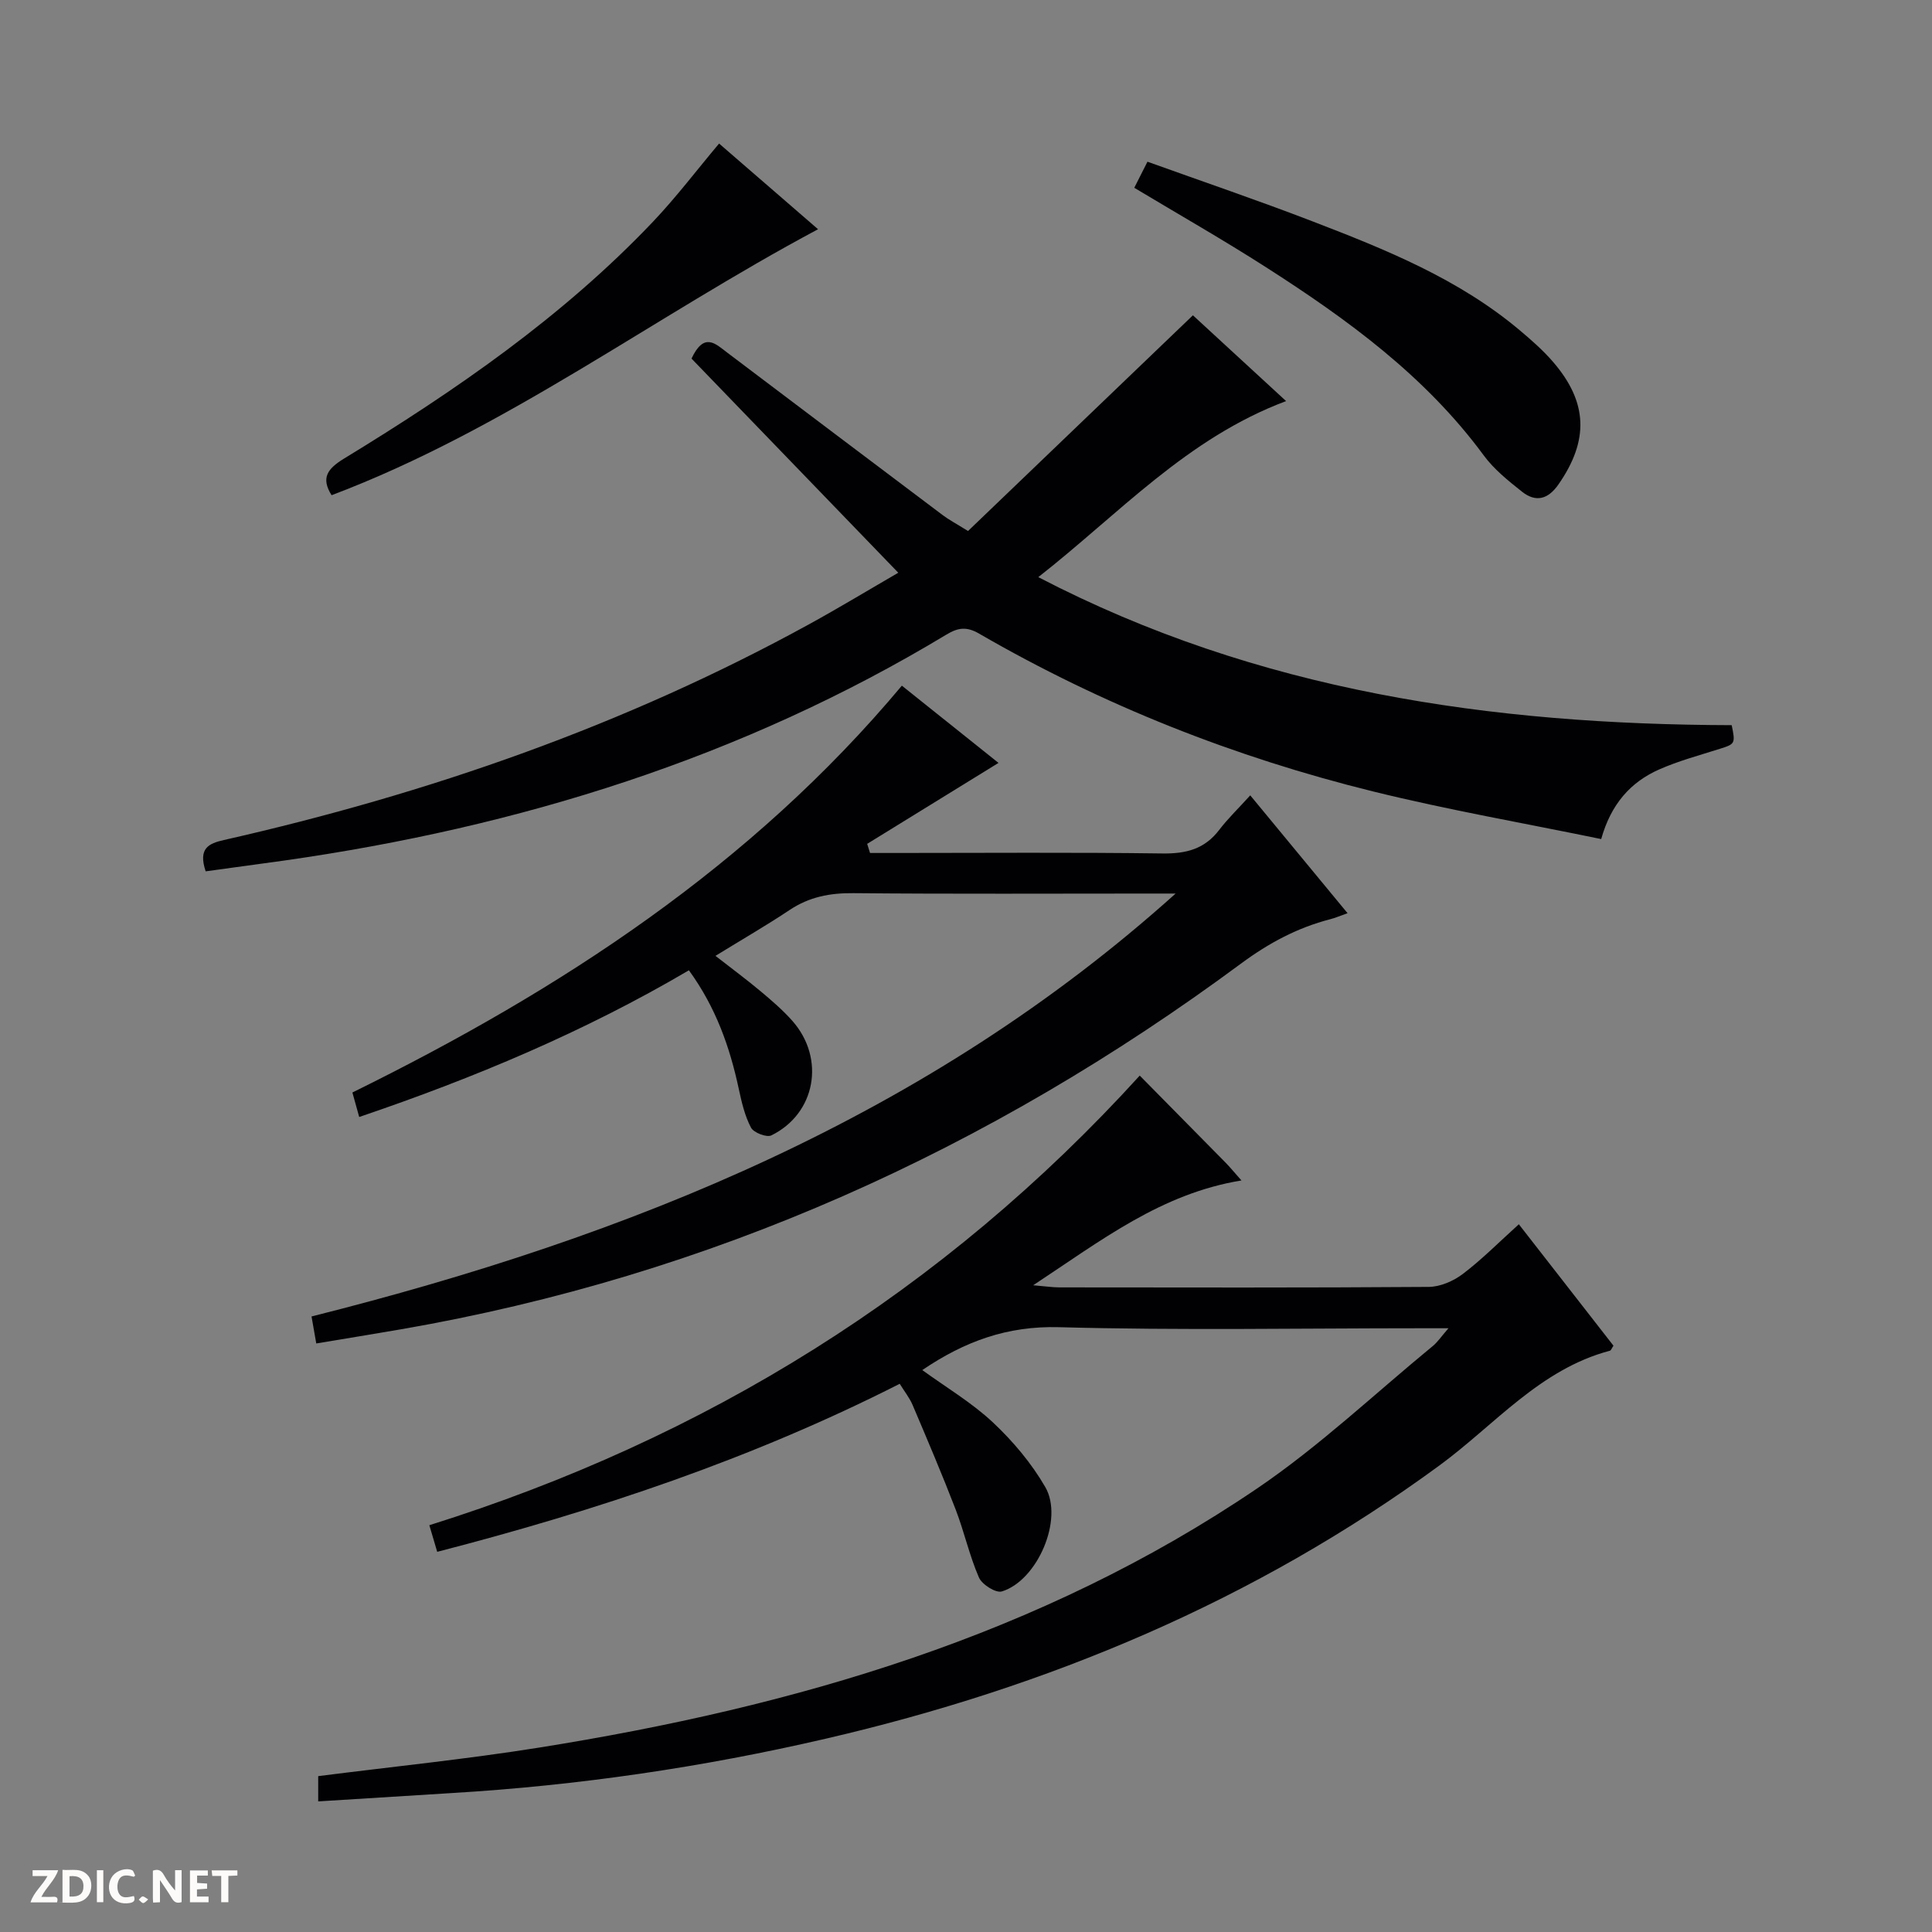 <svg enable-background="new 0 0 400 400" viewBox="0 0 400 400" xmlns="http://www.w3.org/2000/svg"><rect x="0" y="0" width="400" height="400" fill="#808080" stroke="none"/><g fill="#fcfbfa"><path d="m37.59 393.81c-.92.31-1.52.05-2-.78-.7-1.2-1.52-2.34-2.47-3.78v4.59c-.55.03-.95.05-1.41.07-.03-.37-.06-.64-.06-.91 0-1.91 0-3.81 0-5.7 1.13-.41 1.77-.03 2.29.91.62 1.11 1.38 2.14 2.31 3.19v-4.2h1.35v6.61z"/><path d="m12.94 393.88v-6.75c1.9.19 3.93-.54 5.37 1.29.8 1.01.78 2.88.03 3.97-1.37 1.97-3.4 1.51-6.4 1.49m2.45-1.22c2.04.12 2.92-.58 2.89-2.21-.03-1.51-.98-2.19-2.89-2z"/><path d="m11.81 393.87h-5.49c.68-2.18 2.47-3.48 3.51-5.45h-3.08v-1.21h5.29c-.71 2.13-2.44 3.48-3.47 5.51.86 0 1.63.04 2.39-.01.79-.05 1.14.21.85 1.16"/><path d="m39.33 393.86v-6.61h3.7v1.07h-2.22v1.52c.68.04 1.34.09 2.07.13v1.07c-.72.05-1.38.09-2.1.14v1.48h2.4v1.19h-3.85z"/><path d="m27.71 388.56c-1.15-.3-2.46-.61-3.1.64-.37.73-.41 1.93-.06 2.67.63 1.35 1.99.93 3.17.68.35.94-.01 1.32-.93 1.46-1.62.25-3.05-.27-3.76-1.48-.73-1.24-.6-3.03.31-4.17.88-1.11 2.71-1.7 4-1.16.32.13.44.74.65 1.12-.1.08-.19.16-.28.24"/><path d="m49.15 387.24v1.07c-.59.02-1.17.05-1.87.08v5.44h-1.48v-5.44h-1.85c-.05-.4-.08-.73-.13-1.15z"/><path d="m20.06 387.21h1.33v6.62h-1.33z"/><path d="m30.68 393.25c-.39.38-.8.79-1.05.76-.32-.05-.6-.45-.9-.7.26-.24.51-.64.8-.67.29-.04.62.3 1.15.61"/></g><path d="m65.88 372.96c0-2.26 0-3.86 0-5.23 15.43-1.97 30.62-3.5 45.68-5.9 52.95-8.45 103.79-23.19 148.71-53.66 12.88-8.74 24.33-19.59 36.4-29.51.97-.8 1.69-1.9 3.22-3.66-2.51 0-4.08 0-5.66 0-25 0-50.01.46-74.99-.22-10.66-.29-19.49 2.91-28.29 8.88 4.99 3.62 10.27 6.75 14.63 10.84 4.16 3.9 7.99 8.46 10.84 13.39 3.85 6.66-1.65 19.37-9 21.6-1.24.38-4.11-1.43-4.74-2.88-1.97-4.53-3.04-9.45-4.82-14.08-2.8-7.27-5.86-14.45-8.91-21.63-.63-1.48-1.67-2.78-2.67-4.4-30.62 15.55-62.65 26.23-95.76 34.79-.52-1.77-.98-3.3-1.63-5.51 57.14-17.94 106.37-48.32 147.08-93.09 6.14 6.22 11.97 12.12 17.79 18.04.9.92 1.72 1.92 3.27 3.67-16.61 2.72-28.95 12.36-43.12 21.7 2.71.23 4.06.44 5.41.44 25.5.02 51 .09 76.49-.1 2.38-.02 5.11-1.21 7.05-2.68 3.95-3 7.48-6.57 11.6-10.29 6.68 8.58 13.16 16.9 19.59 25.14-.37.54-.5.98-.73 1.04-14.51 3.84-23.86 15.37-35.29 23.75-38.3 28.07-81.11 45.93-127.12 56.59-25.45 5.9-51.23 9.68-77.33 11.24-9.09.58-18.19 1.15-27.7 1.73z" fill="#010104"/><path d="m42.58 180.4c-1.59-4.78.63-5.77 3.77-6.48 42.33-9.59 82.99-23.73 121.14-44.66 6.25-3.43 12.34-7.12 18.49-10.68-14.57-15.09-28.83-29.86-42.81-44.34 2.61-5.57 4.98-3.06 7.35-1.27 14.87 11.23 29.74 22.46 44.63 33.66 1.31.99 2.78 1.76 5.27 3.31 15.28-14.66 30.62-29.37 46.56-44.66 5.53 5.09 11.94 10.99 19.29 17.76-20.59 7.72-34.56 23.33-51.3 36.45 45.59 23.71 93.89 30.5 143.56 30.65.79 3.81.69 3.9-2.41 4.88-4.25 1.35-8.6 2.51-12.66 4.31-5.87 2.61-9.92 7.14-11.95 14.39-15.82-3.27-31.66-6.02-47.23-9.86-28.68-7.08-55.98-17.86-81.59-32.69-2.53-1.46-4.3-1.26-6.72.2-42.34 25.55-88.52 39.89-137.22 46.81-5.36.75-10.74 1.47-16.17 2.22z" fill="#010104"/><path d="m65.48 278.15c-.37-2.13-.67-3.82-.98-5.59 65.97-16.59 127.5-41.36 178.9-87.56-1.58 0-3.16 0-4.75 0-20.66 0-41.32.11-61.98-.08-4.84-.05-9.11.77-13.17 3.47-4.81 3.21-9.83 6.1-15.37 9.51 3.5 2.73 6.51 4.95 9.37 7.35 2.29 1.92 4.59 3.89 6.56 6.12 6.87 7.79 4.82 19.2-4.36 23.7-.97.48-3.66-.56-4.21-1.6-1.29-2.44-1.94-5.27-2.53-8.01-1.86-8.68-4.75-16.9-10.33-24.57-21.57 12.69-44.42 22.28-68.26 30.37-.52-1.87-.95-3.42-1.41-5.07 43.11-21.22 82.57-46.96 113.76-84.23 6.66 5.32 13.4 10.71 20.01 15.99-9.14 5.63-18.16 11.2-27.19 16.76.2.63.39 1.26.59 1.89h5.08c18.5 0 36.99-.15 55.48.1 4.86.07 8.7-.9 11.72-4.86 1.8-2.36 3.97-4.44 6.44-7.17 6.97 8.44 13.36 16.18 20.15 24.4-1.57.55-2.55.98-3.57 1.24-6.81 1.76-12.72 4.92-18.48 9.18-52.14 38.58-109.8 64.64-173.95 75.73-5.68.98-11.37 1.9-17.52 2.93z" fill="#010104"/><path d="m234.84 38.88c.91-1.8 1.65-3.25 2.73-5.4 11.4 4.1 22.82 7.98 34.07 12.31 15.21 5.85 30.35 11.93 43.03 22.61 2.41 2.03 4.82 4.14 6.87 6.52 7.24 8.39 7.45 16.28 1.12 25.38-2.16 3.11-4.71 3.76-7.57 1.48-2.84-2.26-5.79-4.62-7.91-7.51-12.08-16.41-28.18-28.13-45.05-38.93-8.81-5.65-17.9-10.83-27.29-16.46z" fill="#010104"/><path d="m169.37 47.46c-34.16 18.22-64.72 41.47-100.72 55.07-2.24-3.58-.88-5.47 2.59-7.59 23.04-14.06 45.22-29.32 63.94-49.02 4.78-5.03 8.99-10.6 13.7-16.2 6.71 5.82 13.47 11.67 20.49 17.74z" fill="#010104"/></svg>